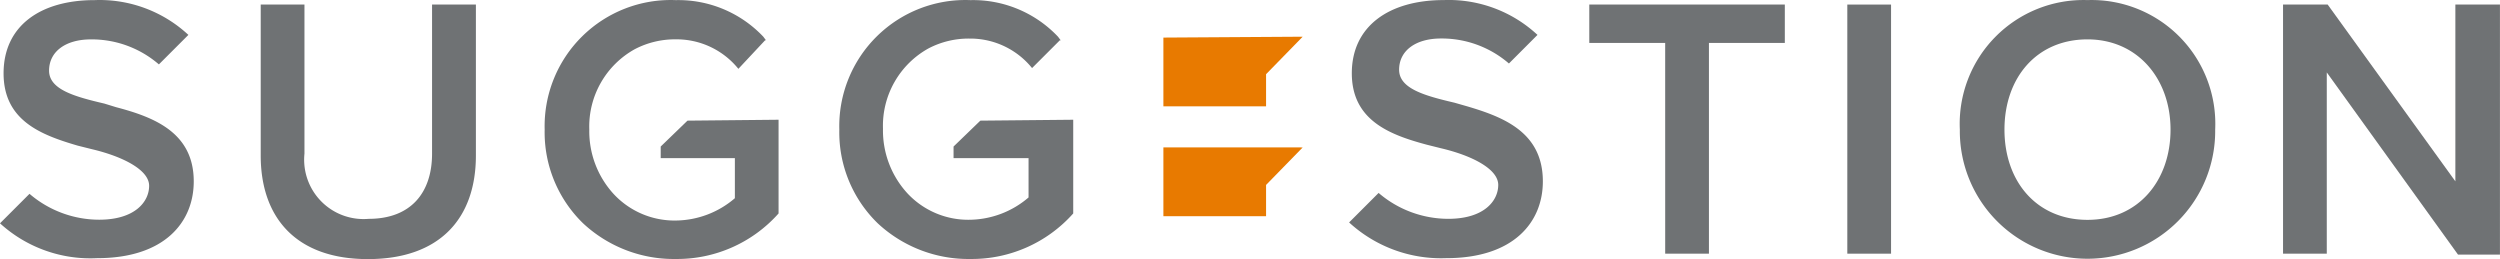 <svg xmlns="http://www.w3.org/2000/svg" width="144.066" height="14.928" viewBox="0 0 144.066 14.928">
    <defs>
        <style>
            .prefix__cls-1{fill:#e87a00}.prefix__cls-2{fill:#6f7274}
        </style>
    </defs>
    <g id="prefix__Logo_Gris" data-name="Logo Gris" transform="translate(72.04 7.729)">
        <g id="prefix__LogoGris" transform="translate(-.007 -.265)">
            <g id="prefix___Group_" data-name="&lt;Group&gt;" transform="translate(-72.033 -7.464)">
                <g id="prefix___Group_2" data-name="&lt;Group&gt;" transform="translate(67.042 2.115)">
                    <path id="prefix___Compound_Path_" d="M130.3 4.151v3.962h5.917V6.261l2.11-2.161z" class="prefix__cls-1" data-name="&lt;Compound Path&gt;" transform="translate(-130.3 -4.1)"/>
                    <path id="prefix___Compound_Path_2" d="M130.3 16.5v3.962h5.917v-1.8l2.11-2.161z" class="prefix__cls-1" data-name="&lt;Compound Path&gt;" transform="translate(-130.3 -10.12)"/>
                </g>
                <path id="prefix___Path_" d="M11.165 10.44c0 2.367-1.7 4.425-5.557 4.425A7.726 7.726 0 0 1 0 12.858l1.7-1.7a6.174 6.174 0 0 0 4.013 1.492c2.058 0 2.881-1.029 2.881-1.955S7.049 9 5.3 8.587l-.823-.206C2.367 7.764.206 6.941.206 4.214S2.315-.005 5.454-.005A7.512 7.512 0 0 1 10.856 2l-1.7 1.7a5.917 5.917 0 0 0-3.91-1.441c-1.492 0-2.418.72-2.418 1.8s1.441 1.492 3.19 1.9l.669.206c2.163.57 4.478 1.445 4.478 4.275z" class="prefix__cls-2" data-name="&lt;Path&gt;" transform="translate(0 .011)"/>
                <path id="prefix___Path_2" d="M162.265 10.44c0 2.367-1.7 4.425-5.557 4.425a7.834 7.834 0 0 1-5.608-2.058l1.7-1.7a6.174 6.174 0 0 0 4.013 1.492c2.058 0 2.881-1.029 2.881-1.955s-1.544-1.7-3.293-2.11l-.823-.206c-2.11-.566-4.322-1.389-4.322-4.116s2.161-4.219 5.3-4.219a7.512 7.512 0 0 1 5.4 2.007l-1.646 1.648a5.917 5.917 0 0 0-3.91-1.441c-1.492 0-2.418.72-2.418 1.8s1.441 1.492 3.19 1.9l.72.206c2.108.622 4.373 1.497 4.373 4.327z" class="prefix__cls-2" data-name="&lt;Path&gt;" transform="translate(-73.356 .011)"/>
                <path id="prefix___Compound_Path_3" d="M29.2.5h2.521v8.592a3.422 3.422 0 0 0 3.7 3.756c2.418 0 3.653-1.492 3.653-3.756V.5H41.6v8.7c0 3.6-2.058 5.968-6.226 5.968S29.2 12.746 29.2 9.2z" class="prefix__cls-2" data-name="&lt;Compound Path&gt;" transform="translate(-14.176 -.237)"/>
                <path id="prefix___Path_3" d="M74.479 6.893v5.4a7.821 7.821 0 0 1-5.917 2.624 7.666 7.666 0 0 1-5.351-2.058A7.306 7.306 0 0 1 61 7.459 7.269 7.269 0 0 1 68.562 0 6.74 6.74 0 0 1 73.6 2.108l.154.206h-.051l-1.54 1.646a4.579 4.579 0 0 0-3.6-1.7 4.991 4.991 0 0 0-2.367.566 5.094 5.094 0 0 0-2.624 4.631 5.351 5.351 0 0 0 1.389 3.7 4.785 4.785 0 0 0 3.6 1.544 5.3 5.3 0 0 0 3.4-1.286V9.106h-4.274v-.669l1.544-1.492z" class="prefix__cls-2" data-name="&lt;Path&gt;" transform="translate(-29.613 .007)"/>
                <path id="prefix___Path_4" d="M107.479 6.893v5.4a7.821 7.821 0 0 1-5.917 2.624 7.666 7.666 0 0 1-5.351-2.058A7.306 7.306 0 0 1 94 7.459 7.269 7.269 0 0 1 101.562 0a6.74 6.74 0 0 1 5.042 2.11l.154.206h-.051l-1.6 1.6a4.579 4.579 0 0 0-3.6-1.7 4.991 4.991 0 0 0-2.367.566 5.094 5.094 0 0 0-2.624 4.631 5.351 5.351 0 0 0 1.389 3.7 4.785 4.785 0 0 0 3.6 1.544 5.3 5.3 0 0 0 3.4-1.286V9.106h-4.322v-.669l1.544-1.492z" class="prefix__cls-2" data-name="&lt;Path&gt;" transform="translate(-45.633 .007)"/>
                <path id="prefix___Compound_Path_4" d="M182.373 2.712H178V.5h11.268v2.212h-4.373v12.143h-2.521z" class="prefix__cls-2" data-name="&lt;Compound Path&gt;" transform="translate(-86.415 -.237)"/>
                <path id="prefix___Compound_Path_5" d="M206.9.5v14.355h2.521V.5z" class="prefix__cls-2" data-name="&lt;Compound Path&gt;" transform="translate(-100.446 -.237)"/>
                <path id="prefix___Compound_Path_6" d="M226.858 0a7.134 7.134 0 0 1 7.358 7.461 7.358 7.358 0 1 1-14.715 0A7.134 7.134 0 0 1 226.858 0zm0 2.264c-2.933 0-4.785 2.212-4.785 5.2s1.852 5.2 4.785 5.2 4.785-2.264 4.785-5.2-1.904-5.2-4.785-5.2z" class="prefix__cls-2" data-name="&lt;Compound Path&gt;" transform="translate(-106.563 .005)"/>
                <path id="prefix___Compound_Path_7" d="M258.221 4.41v10.445H255.7V.5h2.573l7.358 10.187V.5h2.569v14.407h-2.418z" class="prefix__cls-2" data-name="&lt;Compound Path&gt;" transform="translate(-124.137 -.237)"/>
            </g>
        </g>
    </g>
</svg>
